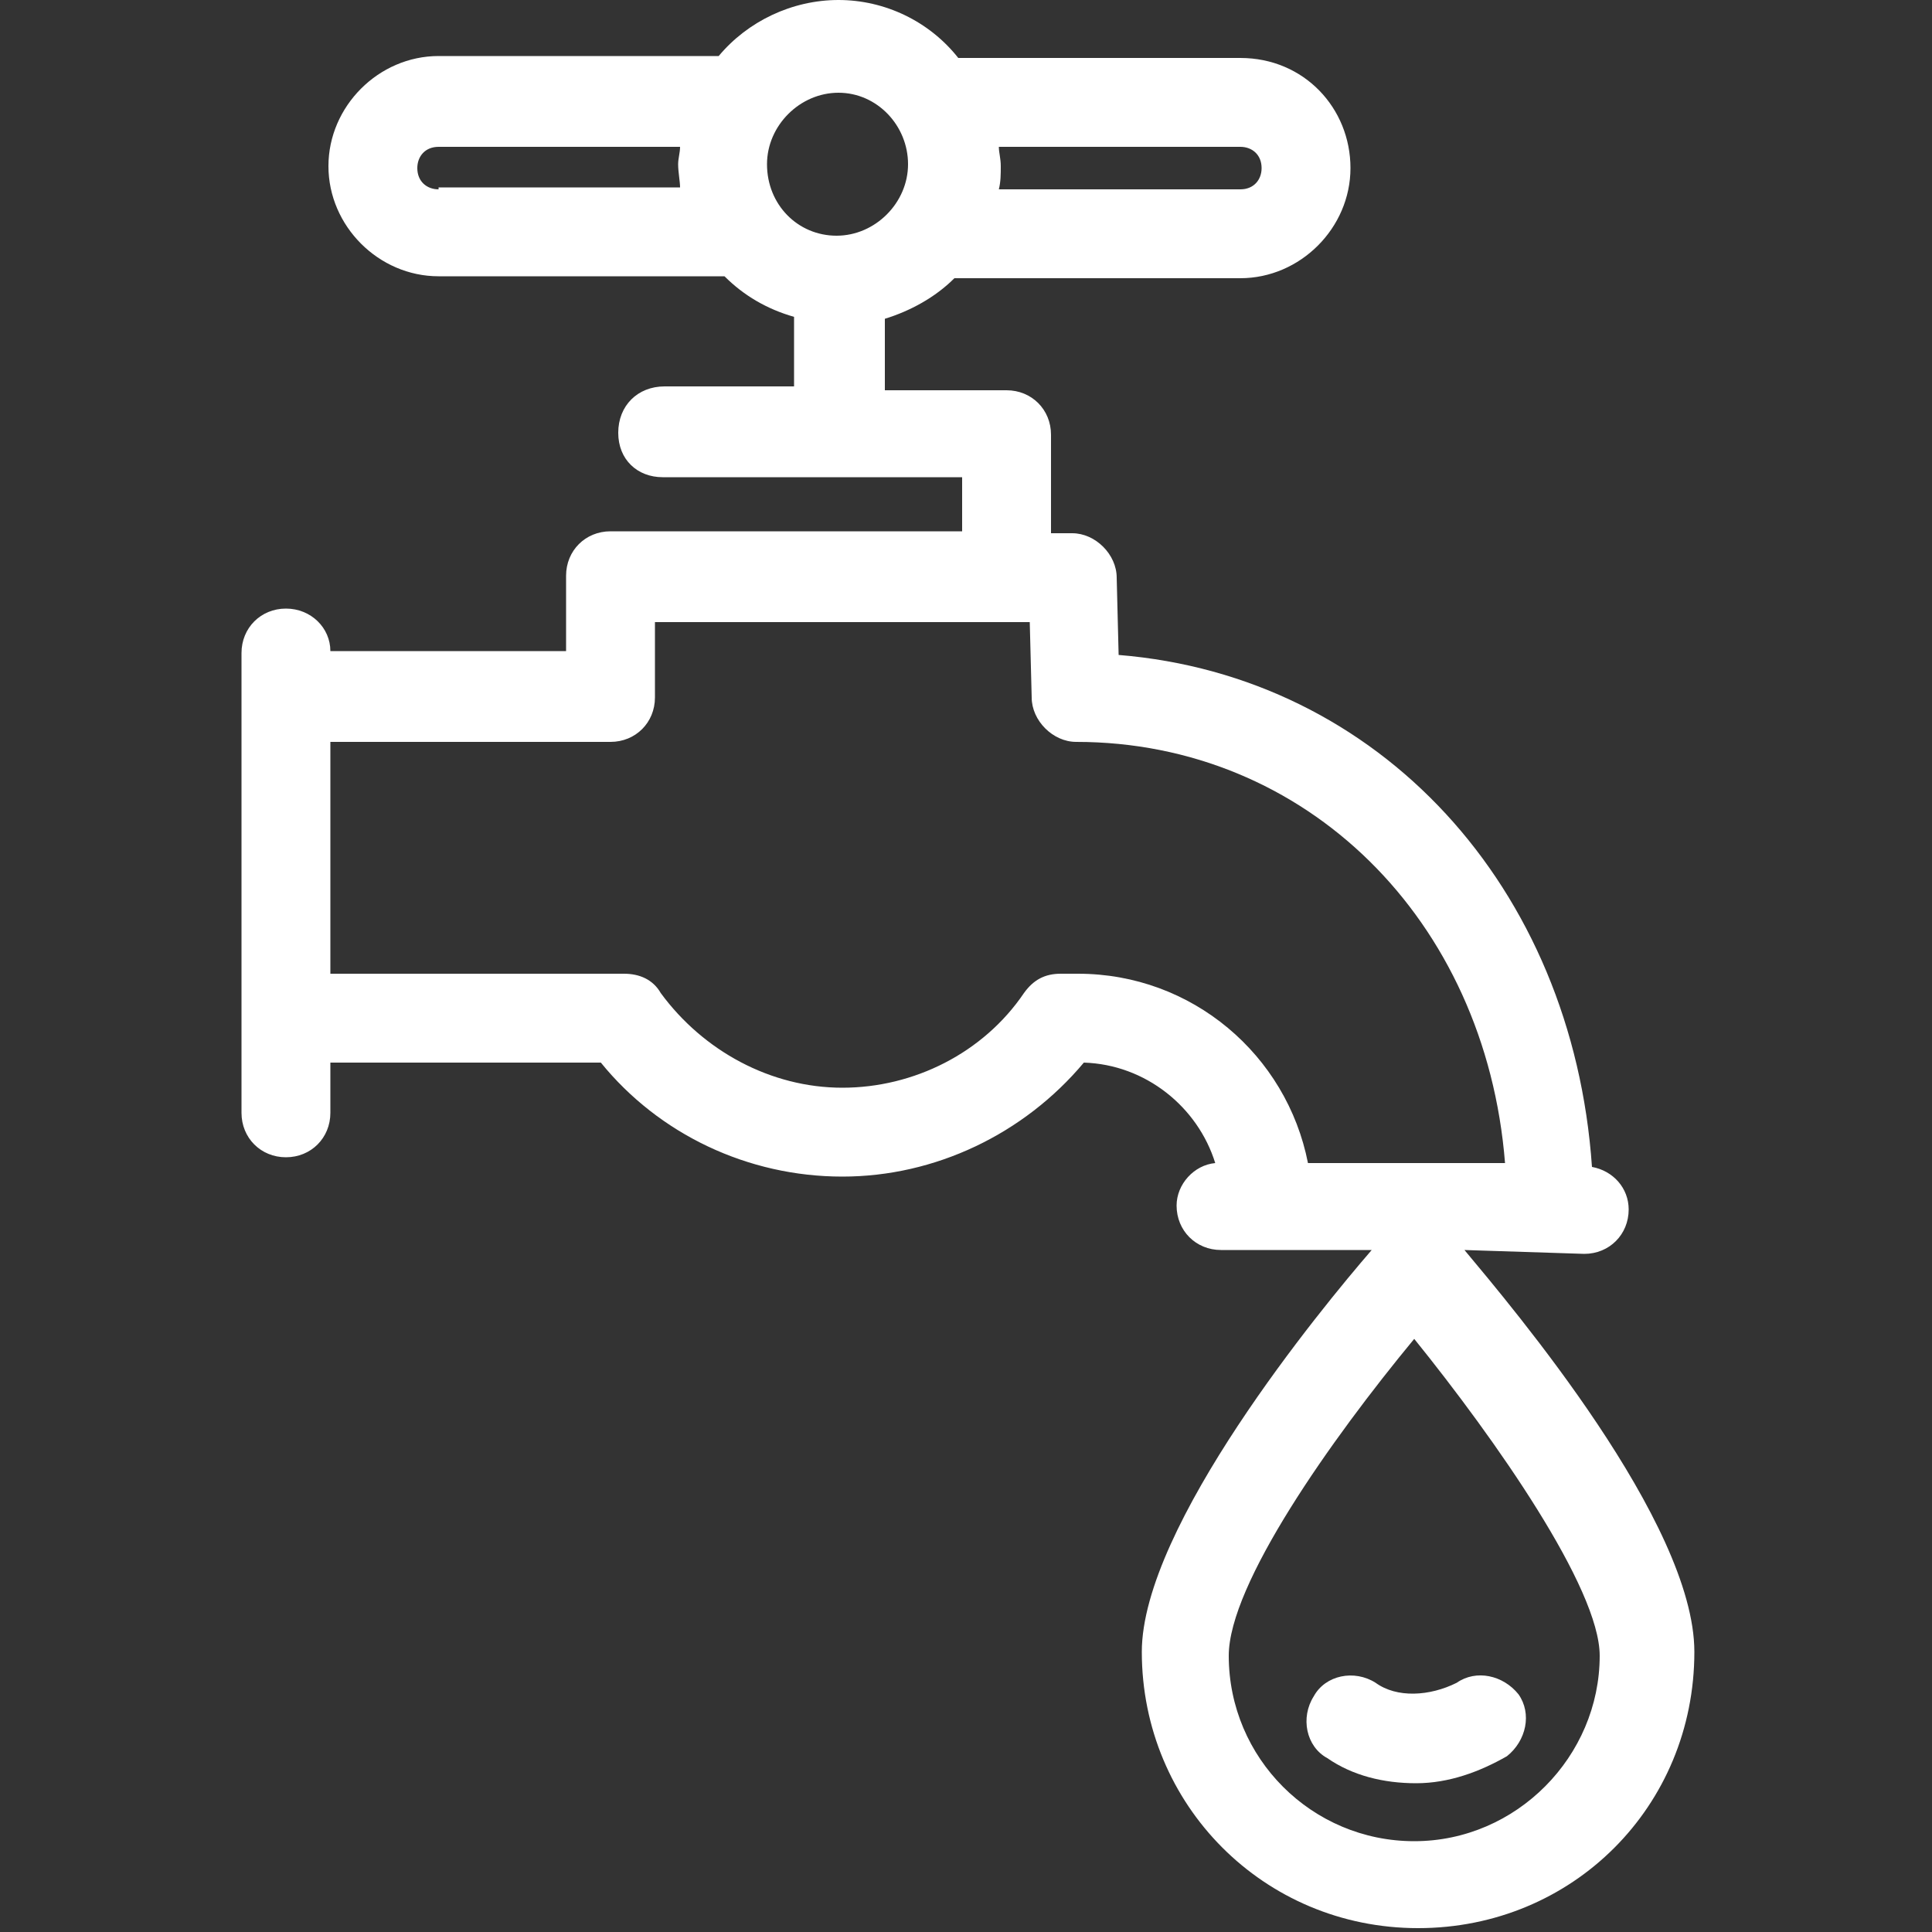 <?xml version="1.0" encoding="utf-8"?>
<!-- Generator: Adobe Illustrator 19.2.1, SVG Export Plug-In . SVG Version: 6.00 Build 0)  -->
<svg version="1.1" id="Capa_1" xmlns="http://www.w3.org/2000/svg" xmlns:xlink="http://www.w3.org/1999/xlink" x="0px" y="0px"
	 viewBox="0 0 100 100" style="enable-background:new 0 0 100 100;" xml:space="preserve">
<rect x="0" y="0" width="100" height="100" fill="#333333" stroke="none"/>
<style type="text/css">
	.st0{fill:#FFFFFF;}
</style>
<g>
	<path class="st0" d="M71.2,87.1c-1.1-0.7-2.6-0.4-3.2,0.7c-0.7,1.1-0.4,2.6,0.7,3.2c1.3,0.9,2.9,1.3,4.6,1.3c1.7,0,3.3-0.6,4.7-1.4
		c1-0.8,1.3-2.2,0.6-3.2c-0.8-1-2.2-1.3-3.2-0.6C74,87.8,72.3,87.9,71.2,87.1L71.2,87.1z"/>
	<path class="st0" d="M82,64.9c1.3,0,2.3-1,2.3-2.3c0-1.1-0.8-2-1.9-2.2c-1-14.5-11-25.4-24.5-26.5l-0.1-4c0-1.2-1.1-2.3-2.3-2.3
		h-1.1v-5.1c0-1.3-1-2.3-2.3-2.3h-6.3v-3.7c1.3-0.4,2.6-1.1,3.6-2.1h14.8c3.1,0,5.7-2.6,5.7-5.7s-2.4-5.7-5.7-5.7H49.6
		C48.1,1.1,45.8,0,43.4,0c-2.4,0-4.7,1.1-6.2,2.9H22.7c-3.1,0-5.7,2.6-5.7,5.7s2.6,5.7,5.7,5.7h14.8c1,1,2.2,1.7,3.6,2.1V20h-6.7
		C33,20,32,21,32,22.4s1,2.3,2.3,2.3h15.5v2.8H31.6c-1.3,0-2.3,1-2.3,2.3v3.9H17.1c0-1.2-1-2.2-2.3-2.2s-2.3,1-2.3,2.3v23.8
		c0,1.3,1,2.3,2.3,2.3s2.3-1,2.3-2.3v-2.6h14c3,3.7,7.6,5.9,12.5,5.9c4.8,0,9.4-2.2,12.5-5.9c3.2,0.1,5.9,2.3,6.8,5.2
		c-1.1,0.1-2,1.1-2,2.2c0,1.3,1,2.3,2.3,2.3H71c-2.6,3-11.9,14.3-11.9,20.8c0,7.9,6.3,14.3,14.3,14.3s14.3-6.3,14.3-14.3
		c0-6.7-9.4-17.8-11.9-20.8L82,64.9z M51.7,7.6h12.5c0.6,0,1.1,0.4,1.1,1.1c0,0.6-0.4,1.1-1.1,1.1H51.7c0.1-0.4,0.1-0.8,0.1-1.2
		C51.8,8.2,51.7,7.9,51.7,7.6z M22.7,9.8c-0.6,0-1.1-0.4-1.1-1.1c0-0.6,0.4-1.1,1.1-1.1h12.5c0,0.3-0.1,0.6-0.1,0.9
		c0,0.4,0.1,0.9,0.1,1.2H22.7L22.7,9.8z M39.7,8.5c0-2,1.7-3.7,3.7-3.7S47,6.5,47,8.5s-1.7,3.7-3.7,3.7S39.7,10.6,39.7,8.5z
		 M67.7,60.2c-1.1-5.6-6-9.8-11.9-9.8h-0.9c-0.8,0-1.4,0.3-1.9,1c-2.1,3.1-5.7,4.9-9.4,4.9s-7.2-1.9-9.4-4.9c-0.4-0.7-1.1-1-1.9-1
		H17.1v-12h14.5c1.3,0,2.3-1,2.3-2.3v-3.9h18.3h1.1l0.1,3.9c0,1.2,1.1,2.3,2.3,2.3c11.9,0,21.2,9.2,22.2,21.8H67.7z M82.8,85.7
		c0,5.2-4.3,9.6-9.6,9.6s-9.6-4.3-9.6-9.6c0-3.7,5.3-11.2,9.6-16.4C77.4,74.5,82.8,82.2,82.8,85.7z"/>
</g>
</svg>
